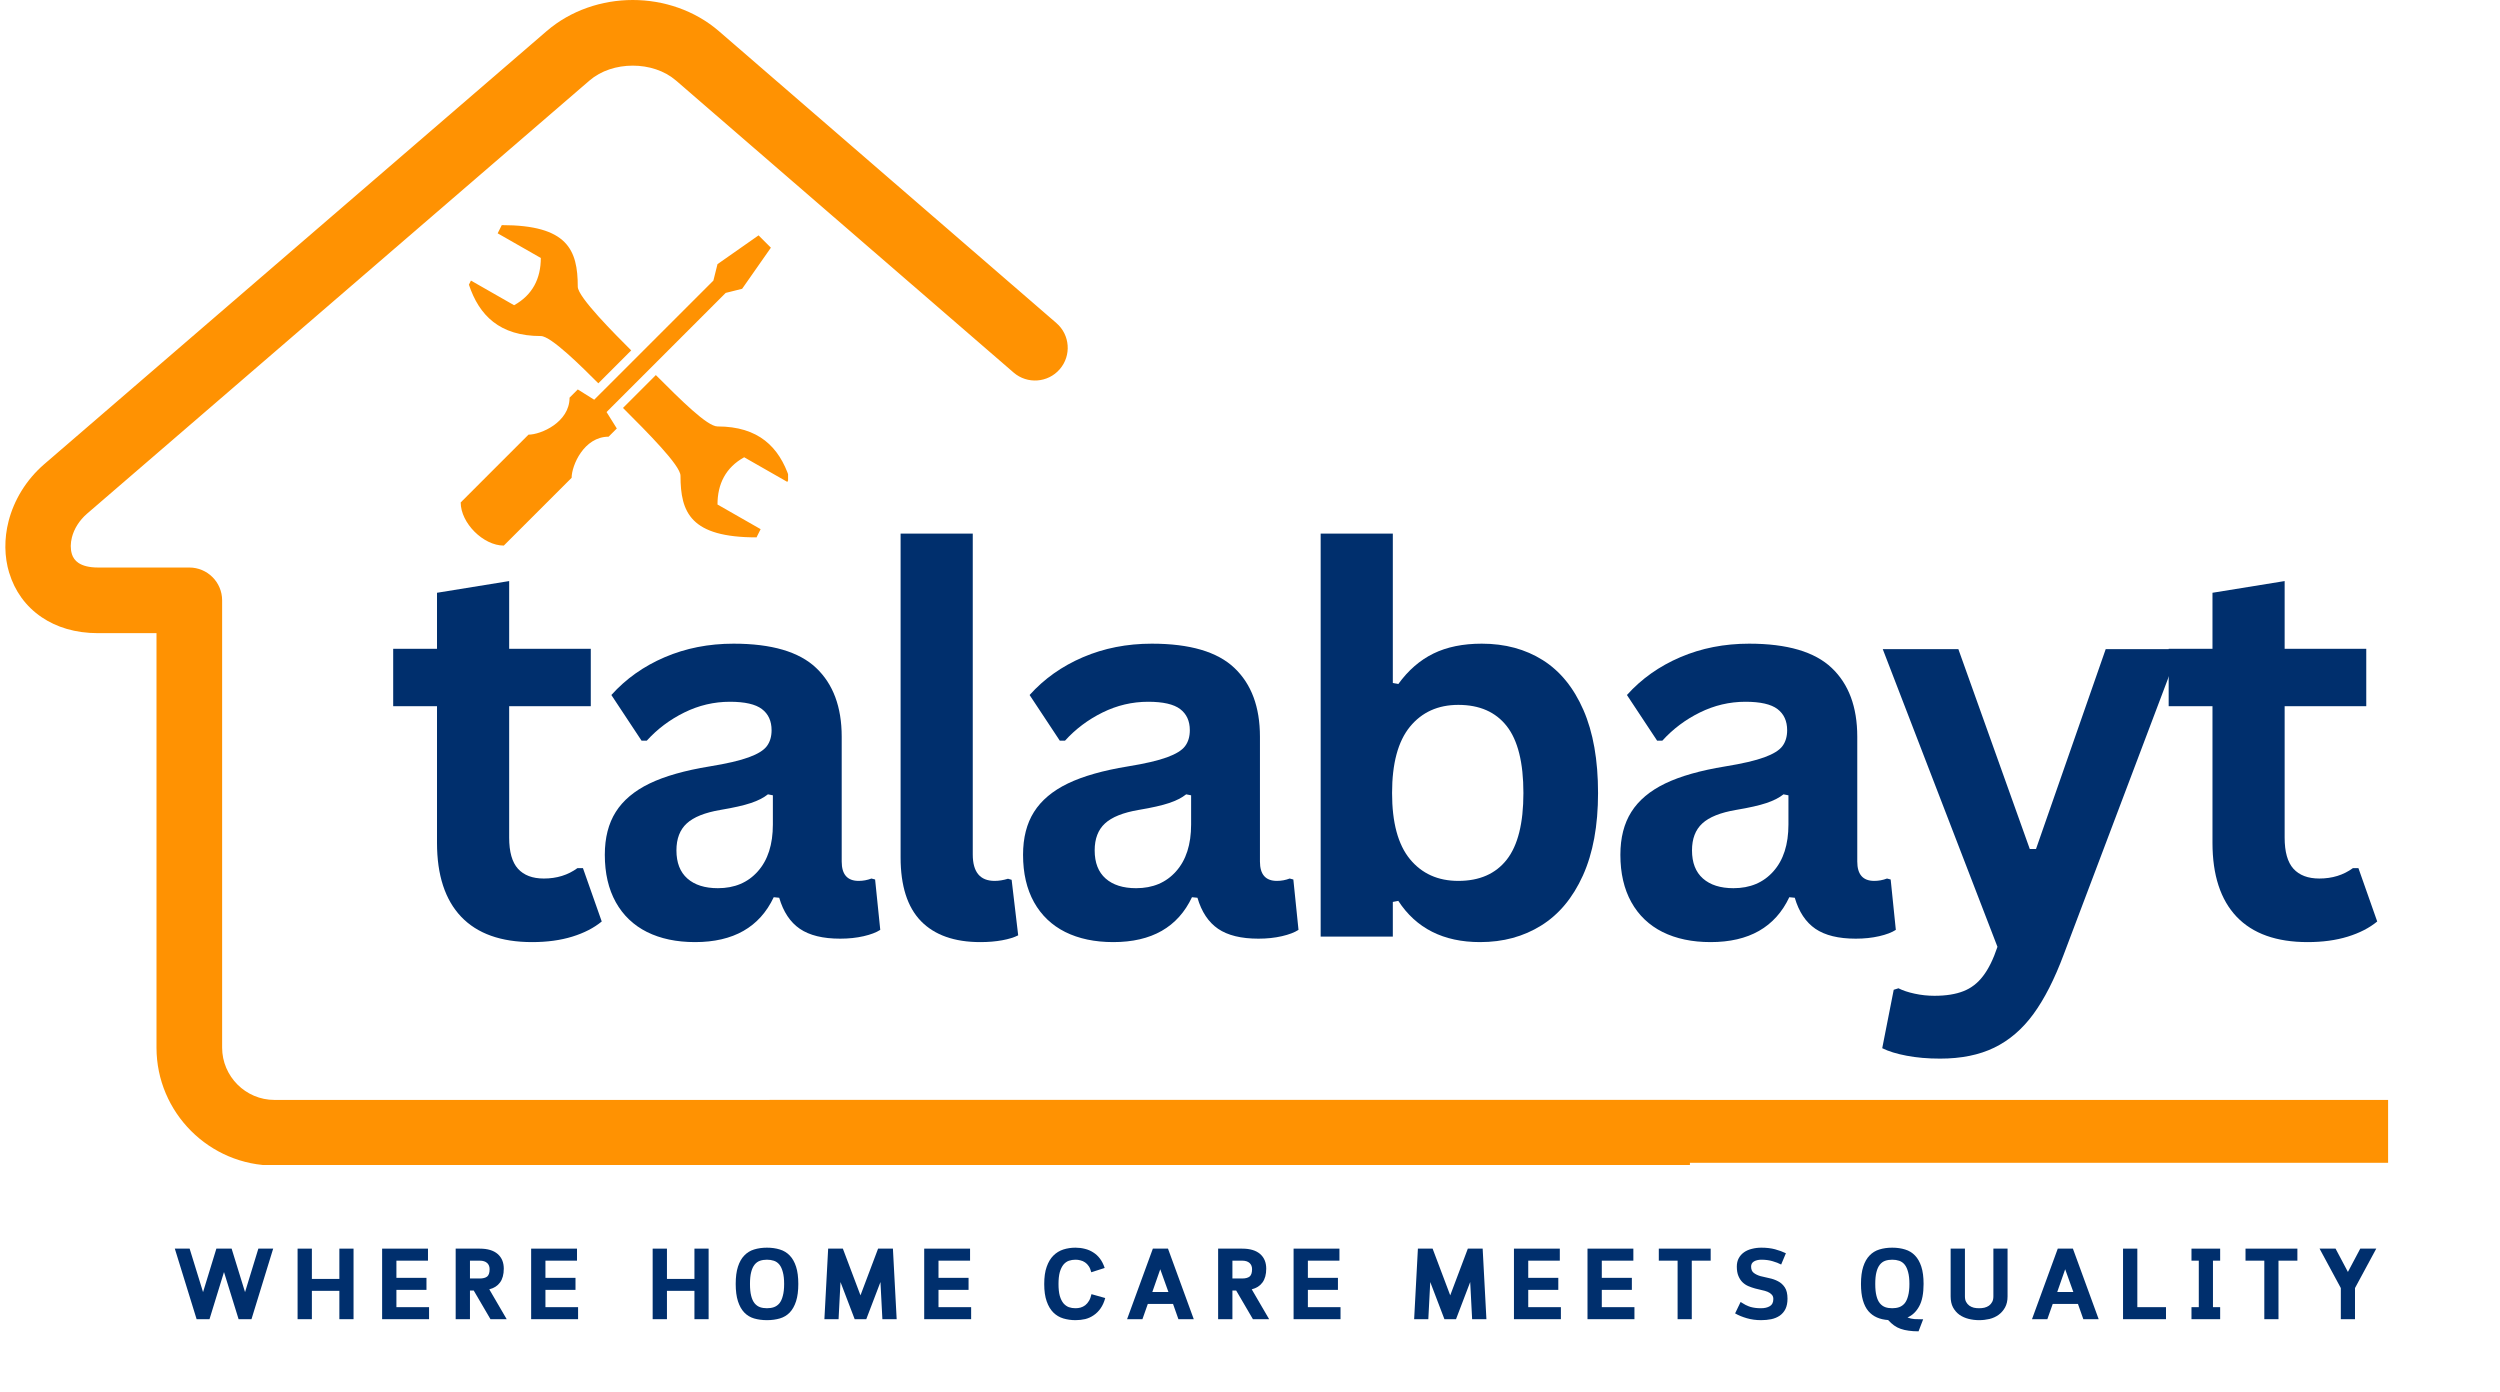 <svg xmlns="http://www.w3.org/2000/svg" xmlns:xlink="http://www.w3.org/1999/xlink" width="485" zoomAndPan="magnify" viewBox="0 0 363.75 202.5" height="270" preserveAspectRatio="xMidYMid meet" version="1.0"><defs><g/><clipPath id="d0276ccdb4"><path d="M 0.324 0 L 245.883 0 L 245.883 169.512 L 0.324 169.512 Z M 0.324 0 " clip-rule="nonzero"/></clipPath><clipPath id="5da549c9d1"><path d="M 67.02 32.754 L 114.664 32.754 L 114.664 79.484 L 67.02 79.484 Z M 67.02 32.754 " clip-rule="nonzero"/></clipPath><clipPath id="41af116cb5"><path d="M 111.988 114.215 L 347.469 114.215 L 347.469 169.191 L 111.988 169.191 Z M 111.988 114.215 " clip-rule="nonzero"/></clipPath></defs><g clip-path="url(#d0276ccdb4)"><path fill="#ff9202" d="M 530.168 160.039 C 532.805 160.039 534.941 162.18 534.941 164.816 C 534.941 167.453 532.805 169.59 530.168 169.59 L 39.926 169.59 C 35.203 169.59 30.91 167.66 27.805 164.555 C 24.699 161.445 22.77 157.156 22.77 152.434 L 22.77 92.125 L 14.266 92.125 C 10.941 92.125 8.207 91.254 6.07 89.809 C 3.707 88.211 2.141 85.953 1.355 83.383 L 1.348 83.387 C 0.621 81.004 0.594 78.375 1.25 75.828 C 2.031 72.789 3.785 69.824 6.449 67.527 L 79.543 4.52 C 83.043 1.508 87.578 0 92.066 0 C 96.555 0 101.09 1.508 104.586 4.52 L 153.707 47.008 C 155.695 48.727 155.914 51.734 154.195 53.719 C 152.477 55.707 149.469 55.926 147.48 54.207 L 98.359 11.719 C 96.68 10.273 94.395 9.551 92.066 9.551 C 89.738 9.551 87.449 10.273 85.77 11.719 L 12.676 74.73 C 11.527 75.723 10.781 76.949 10.465 78.18 C 10.246 79.039 10.238 79.879 10.453 80.586 L 10.445 80.59 L 10.453 80.605 C 10.609 81.117 10.926 81.574 11.406 81.898 C 12.027 82.32 12.969 82.574 14.266 82.574 L 27.543 82.574 C 30.18 82.574 32.32 84.711 32.32 87.352 L 32.32 152.434 C 32.32 154.52 33.18 156.426 34.555 157.805 C 35.934 159.184 37.836 160.039 39.926 160.039 Z M 530.168 160.039 " fill-opacity="1" fill-rule="nonzero"/></g><g clip-path="url(#5da549c9d1)"><path fill="#ff9202" d="M 73.008 32.754 L 72.41 33.949 L 78.688 37.535 C 78.688 40.523 77.492 42.914 74.801 44.41 L 68.523 40.824 L 68.227 41.422 C 69.719 45.906 72.707 48.895 78.688 48.895 C 80.18 48.895 84.664 53.379 87.055 55.77 L 91.84 50.984 C 89.449 48.594 84.066 43.215 84.066 41.719 C 84.066 36.34 82.574 32.754 73.008 32.754 Z M 110.371 34.246 L 104.395 38.434 L 103.797 40.824 L 86.457 58.16 L 84.066 56.664 L 82.871 57.859 C 82.871 61.449 78.688 63.242 76.895 63.242 L 67.031 73.105 C 67.031 76.094 70.316 79.383 73.305 79.383 L 83.172 69.52 C 83.172 67.727 84.965 63.539 88.551 63.539 L 89.746 62.344 L 88.254 59.953 L 105.59 42.617 L 107.98 42.02 L 112.164 36.039 Z M 95.426 54.574 L 90.645 59.355 C 94.23 62.941 99.012 67.727 99.012 69.219 C 99.012 74.602 100.508 78.188 110.074 78.188 L 110.672 76.992 L 104.395 73.406 C 104.395 70.414 105.59 68.023 108.277 66.531 L 114.555 70.117 L 114.855 69.52 C 113.359 65.035 110.371 62.047 104.395 62.047 C 102.898 62.047 99.012 58.16 95.426 54.574 Z M 95.426 54.574 " fill-opacity="1" fill-rule="nonzero"/></g><g fill="#002f6d" fill-opacity="1"><g transform="translate(55.959, 136.279)"><g><path d="M 28.859 -9.969 L 31.594 -2.203 C 30.457 -1.266 29.031 -0.531 27.312 0 C 25.594 0.531 23.645 0.797 21.469 0.797 C 16.938 0.797 13.492 -0.43 11.141 -2.891 C 8.797 -5.359 7.625 -8.945 7.625 -13.656 L 7.625 -33.531 L 1.25 -33.531 L 1.25 -41.875 L 7.625 -41.875 L 7.625 -50.031 L 18.125 -51.734 L 18.125 -41.875 L 30 -41.875 L 30 -33.531 L 18.125 -33.531 L 18.125 -14.406 C 18.125 -12.332 18.551 -10.82 19.406 -9.875 C 20.27 -8.926 21.523 -8.453 23.172 -8.453 C 25.047 -8.453 26.676 -8.957 28.062 -9.969 Z M 28.859 -9.969 "/></g></g></g><g fill="#002f6d" fill-opacity="1"><g transform="translate(84.812, 136.279)"><g><path d="M 16.312 0.797 C 13.625 0.797 11.297 0.305 9.328 -0.672 C 7.359 -1.66 5.844 -3.109 4.781 -5.016 C 3.719 -6.93 3.188 -9.227 3.188 -11.906 C 3.188 -14.383 3.719 -16.461 4.781 -18.141 C 5.844 -19.828 7.484 -21.207 9.703 -22.281 C 11.93 -23.352 14.844 -24.18 18.438 -24.766 C 20.938 -25.172 22.836 -25.613 24.141 -26.094 C 25.441 -26.57 26.316 -27.113 26.766 -27.719 C 27.223 -28.332 27.453 -29.102 27.453 -30.031 C 27.453 -31.375 26.984 -32.398 26.047 -33.109 C 25.117 -33.816 23.566 -34.172 21.391 -34.172 C 19.066 -34.172 16.852 -33.648 14.75 -32.609 C 12.656 -31.578 10.836 -30.211 9.297 -28.516 L 8.531 -28.516 L 4.141 -35.156 C 6.254 -37.508 8.844 -39.344 11.906 -40.656 C 14.969 -41.969 18.305 -42.625 21.922 -42.625 C 27.461 -42.625 31.469 -41.445 33.938 -39.094 C 36.414 -36.75 37.656 -33.414 37.656 -29.094 L 37.656 -10.922 C 37.656 -9.047 38.477 -8.109 40.125 -8.109 C 40.758 -8.109 41.379 -8.223 41.984 -8.453 L 42.516 -8.312 L 43.266 -0.984 C 42.691 -0.609 41.883 -0.301 40.844 -0.062 C 39.812 0.176 38.676 0.297 37.438 0.297 C 34.926 0.297 32.969 -0.18 31.562 -1.141 C 30.164 -2.098 29.164 -3.602 28.562 -5.656 L 27.766 -5.734 C 25.711 -1.379 21.895 0.797 16.312 0.797 Z M 19.641 -7.047 C 22.066 -7.047 24.004 -7.863 25.453 -9.5 C 26.91 -11.133 27.641 -13.406 27.641 -16.312 L 27.641 -20.562 L 26.922 -20.703 C 26.297 -20.203 25.469 -19.781 24.438 -19.438 C 23.414 -19.094 21.945 -18.758 20.031 -18.438 C 17.75 -18.051 16.109 -17.395 15.109 -16.469 C 14.109 -15.551 13.609 -14.242 13.609 -12.547 C 13.609 -10.754 14.141 -9.391 15.203 -8.453 C 16.266 -7.516 17.742 -7.047 19.641 -7.047 Z M 19.641 -7.047 "/></g></g></g><g fill="#002f6d" fill-opacity="1"><g transform="translate(125.271, 136.279)"><g><path d="M 17.375 0.797 C 13.602 0.797 10.723 -0.219 8.734 -2.25 C 6.754 -4.289 5.766 -7.383 5.766 -11.531 L 5.766 -58.641 L 16.266 -58.641 L 16.266 -11.953 C 16.266 -9.391 17.328 -8.109 19.453 -8.109 C 20.055 -8.109 20.703 -8.211 21.391 -8.422 L 21.922 -8.266 L 22.875 -0.188 C 22.289 0.113 21.516 0.352 20.547 0.531 C 19.586 0.707 18.531 0.797 17.375 0.797 Z M 17.375 0.797 "/></g></g></g><g fill="#002f6d" fill-opacity="1"><g transform="translate(145.666, 136.279)"><g><path d="M 16.312 0.797 C 13.625 0.797 11.297 0.305 9.328 -0.672 C 7.359 -1.66 5.844 -3.109 4.781 -5.016 C 3.719 -6.93 3.188 -9.227 3.188 -11.906 C 3.188 -14.383 3.719 -16.461 4.781 -18.141 C 5.844 -19.828 7.484 -21.207 9.703 -22.281 C 11.93 -23.352 14.844 -24.18 18.438 -24.766 C 20.938 -25.172 22.836 -25.613 24.141 -26.094 C 25.441 -26.57 26.316 -27.113 26.766 -27.719 C 27.223 -28.332 27.453 -29.102 27.453 -30.031 C 27.453 -31.375 26.984 -32.398 26.047 -33.109 C 25.117 -33.816 23.566 -34.172 21.391 -34.172 C 19.066 -34.172 16.852 -33.648 14.75 -32.609 C 12.656 -31.578 10.836 -30.211 9.297 -28.516 L 8.531 -28.516 L 4.141 -35.156 C 6.254 -37.508 8.844 -39.344 11.906 -40.656 C 14.969 -41.969 18.305 -42.625 21.922 -42.625 C 27.461 -42.625 31.469 -41.445 33.938 -39.094 C 36.414 -36.75 37.656 -33.414 37.656 -29.094 L 37.656 -10.922 C 37.656 -9.047 38.477 -8.109 40.125 -8.109 C 40.758 -8.109 41.379 -8.223 41.984 -8.453 L 42.516 -8.312 L 43.266 -0.984 C 42.691 -0.609 41.883 -0.301 40.844 -0.062 C 39.812 0.176 38.676 0.297 37.438 0.297 C 34.926 0.297 32.969 -0.18 31.562 -1.141 C 30.164 -2.098 29.164 -3.602 28.562 -5.656 L 27.766 -5.734 C 25.711 -1.379 21.895 0.797 16.312 0.797 Z M 19.641 -7.047 C 22.066 -7.047 24.004 -7.863 25.453 -9.5 C 26.91 -11.133 27.641 -13.406 27.641 -16.312 L 27.641 -20.562 L 26.922 -20.703 C 26.297 -20.203 25.469 -19.781 24.438 -19.438 C 23.414 -19.094 21.945 -18.758 20.031 -18.438 C 17.75 -18.051 16.109 -17.395 15.109 -16.469 C 14.109 -15.551 13.609 -14.242 13.609 -12.547 C 13.609 -10.754 14.141 -9.391 15.203 -8.453 C 16.266 -7.516 17.742 -7.047 19.641 -7.047 Z M 19.641 -7.047 "/></g></g></g><g fill="#002f6d" fill-opacity="1"><g transform="translate(186.125, 136.279)"><g><path d="M 29.234 0.797 C 23.898 0.797 19.93 -1.203 17.328 -5.203 L 16.531 -5.047 L 16.531 0 L 6.031 0 L 6.031 -58.641 L 16.531 -58.641 L 16.531 -36.906 L 17.328 -36.75 C 18.773 -38.75 20.477 -40.227 22.438 -41.188 C 24.395 -42.145 26.738 -42.625 29.469 -42.625 C 32.852 -42.625 35.812 -41.828 38.344 -40.234 C 40.875 -38.641 42.848 -36.219 44.266 -32.969 C 45.68 -29.727 46.391 -25.703 46.391 -20.891 C 46.391 -16.141 45.656 -12.141 44.188 -8.891 C 42.719 -5.641 40.691 -3.211 38.109 -1.609 C 35.535 -0.004 32.578 0.797 29.234 0.797 Z M 26.062 -8.109 C 29.145 -8.109 31.492 -9.141 33.109 -11.203 C 34.723 -13.266 35.531 -16.492 35.531 -20.891 C 35.531 -25.316 34.723 -28.562 33.109 -30.625 C 31.492 -32.688 29.145 -33.719 26.062 -33.719 C 23.102 -33.719 20.754 -32.656 19.016 -30.531 C 17.285 -28.406 16.422 -25.191 16.422 -20.891 C 16.422 -16.598 17.285 -13.395 19.016 -11.281 C 20.754 -9.164 23.102 -8.109 26.062 -8.109 Z M 26.062 -8.109 "/></g></g></g><g fill="#002f6d" fill-opacity="1"><g transform="translate(232.577, 136.279)"><g><path d="M 16.312 0.797 C 13.625 0.797 11.297 0.305 9.328 -0.672 C 7.359 -1.66 5.844 -3.109 4.781 -5.016 C 3.719 -6.93 3.188 -9.227 3.188 -11.906 C 3.188 -14.383 3.719 -16.461 4.781 -18.141 C 5.844 -19.828 7.484 -21.207 9.703 -22.281 C 11.93 -23.352 14.844 -24.18 18.438 -24.766 C 20.938 -25.172 22.836 -25.613 24.141 -26.094 C 25.441 -26.57 26.316 -27.113 26.766 -27.719 C 27.223 -28.332 27.453 -29.102 27.453 -30.031 C 27.453 -31.375 26.984 -32.398 26.047 -33.109 C 25.117 -33.816 23.566 -34.172 21.391 -34.172 C 19.066 -34.172 16.852 -33.648 14.75 -32.609 C 12.656 -31.578 10.836 -30.211 9.297 -28.516 L 8.531 -28.516 L 4.141 -35.156 C 6.254 -37.508 8.844 -39.344 11.906 -40.656 C 14.969 -41.969 18.305 -42.625 21.922 -42.625 C 27.461 -42.625 31.469 -41.445 33.938 -39.094 C 36.414 -36.75 37.656 -33.414 37.656 -29.094 L 37.656 -10.922 C 37.656 -9.047 38.477 -8.109 40.125 -8.109 C 40.758 -8.109 41.379 -8.223 41.984 -8.453 L 42.516 -8.312 L 43.266 -0.984 C 42.691 -0.609 41.883 -0.301 40.844 -0.062 C 39.812 0.176 38.676 0.297 37.438 0.297 C 34.926 0.297 32.969 -0.18 31.562 -1.141 C 30.164 -2.098 29.164 -3.602 28.562 -5.656 L 27.766 -5.734 C 25.711 -1.379 21.895 0.797 16.312 0.797 Z M 19.641 -7.047 C 22.066 -7.047 24.004 -7.863 25.453 -9.5 C 26.91 -11.133 27.641 -13.406 27.641 -16.312 L 27.641 -20.562 L 26.922 -20.703 C 26.297 -20.203 25.469 -19.781 24.438 -19.438 C 23.414 -19.094 21.945 -18.758 20.031 -18.438 C 17.75 -18.051 16.109 -17.395 15.109 -16.469 C 14.109 -15.551 13.609 -14.242 13.609 -12.547 C 13.609 -10.754 14.141 -9.391 15.203 -8.453 C 16.266 -7.516 17.742 -7.047 19.641 -7.047 Z M 19.641 -7.047 "/></g></g></g><g fill="#002f6d" fill-opacity="1"><g transform="translate(273.036, 136.279)"><g><path d="M 9.25 17.75 C 7.457 17.75 5.832 17.609 4.375 17.328 C 2.926 17.055 1.742 16.691 0.828 16.234 L 2.5 7.734 L 3.188 7.516 C 3.82 7.836 4.602 8.098 5.531 8.297 C 6.469 8.504 7.43 8.609 8.422 8.609 C 10.109 8.609 11.516 8.383 12.641 7.938 C 13.766 7.5 14.719 6.766 15.5 5.734 C 16.289 4.711 16.988 3.297 17.594 1.484 L 0.906 -41.828 L 11.906 -41.828 L 22.297 -12.75 L 23.203 -12.75 L 33.344 -41.828 L 44.031 -41.828 L 27.234 2.609 C 25.891 6.203 24.414 9.094 22.812 11.281 C 21.207 13.469 19.312 15.094 17.125 16.156 C 14.938 17.219 12.312 17.75 9.25 17.75 Z M 9.25 17.75 "/></g></g></g><g fill="#002f6d" fill-opacity="1"><g transform="translate(314.291, 136.279)"><g><path d="M 28.859 -9.969 L 31.594 -2.203 C 30.457 -1.266 29.031 -0.531 27.312 0 C 25.594 0.531 23.645 0.797 21.469 0.797 C 16.938 0.797 13.492 -0.43 11.141 -2.891 C 8.797 -5.359 7.625 -8.945 7.625 -13.656 L 7.625 -33.531 L 1.25 -33.531 L 1.25 -41.875 L 7.625 -41.875 L 7.625 -50.031 L 18.125 -51.734 L 18.125 -41.875 L 30 -41.875 L 30 -33.531 L 18.125 -33.531 L 18.125 -14.406 C 18.125 -12.332 18.551 -10.82 19.406 -9.875 C 20.27 -8.926 21.523 -8.453 23.172 -8.453 C 25.047 -8.453 26.676 -8.957 28.062 -9.969 Z M 28.859 -9.969 "/></g></g></g><g clip-path="url(#41af116cb5)"><path fill="#ff9202" d="M 600.395 160.039 C 603.031 160.039 605.168 162.18 605.168 164.816 C 605.168 167.453 603.031 169.59 600.395 169.59 L 110.152 169.59 C 105.434 169.59 101.137 167.66 98.031 164.555 C 94.93 161.445 92.996 157.156 92.996 152.434 L 92.996 92.125 L 84.492 92.125 C 81.168 92.125 78.434 91.254 76.297 89.809 C 73.934 88.211 72.367 85.953 71.582 83.383 L 71.574 83.387 C 70.848 81.004 70.824 78.375 71.48 75.828 C 72.258 72.789 74.012 69.824 76.676 67.527 L 149.77 4.52 C 153.27 1.508 157.805 0 162.293 0 C 166.781 0 171.316 1.508 174.812 4.52 L 223.934 47.008 C 225.926 48.727 226.141 51.734 224.422 53.719 C 222.703 55.707 219.695 55.926 217.707 54.207 L 168.586 11.719 C 166.906 10.273 164.621 9.551 162.293 9.551 C 159.965 9.551 157.676 10.273 155.996 11.719 L 82.902 74.73 C 81.754 75.723 81.008 76.949 80.691 78.18 C 80.473 79.039 80.465 79.879 80.68 80.586 L 80.672 80.59 L 80.68 80.605 C 80.836 81.117 81.152 81.574 81.633 81.898 C 82.254 82.32 83.199 82.574 84.492 82.574 L 97.773 82.574 C 100.406 82.574 102.547 84.711 102.547 87.352 L 102.547 152.434 C 102.547 154.52 103.406 156.426 104.785 157.805 C 106.164 159.184 108.062 160.039 110.152 160.039 Z M 600.395 160.039 " fill-opacity="1" fill-rule="nonzero"/></g><g fill="#002f6d" fill-opacity="1"><g transform="translate(25.185, 191.942)"><g><path d="M 8.516 -10.266 L 10.469 -3.938 L 12.406 -10.266 L 14.562 -10.266 L 11.406 0 L 9.531 0 L 7.406 -6.859 L 5.297 0 L 3.422 0 L 0.25 -10.266 L 2.406 -10.266 L 4.359 -3.938 L 6.297 -10.266 Z M 8.516 -10.266 "/></g></g></g><g fill="#002f6d" fill-opacity="1"><g transform="translate(42.44, 191.942)"><g><path d="M 2.938 -5.859 L 6.938 -5.859 L 6.938 -10.266 L 9 -10.266 L 9 0 L 6.938 0 L 6.938 -4.125 L 2.938 -4.125 L 2.938 0 L 0.859 0 L 0.859 -10.266 L 2.938 -10.266 Z M 2.938 -5.859 "/></g></g></g><g fill="#002f6d" fill-opacity="1"><g transform="translate(54.74, 191.942)"><g><path d="M 2.938 -4.266 L 2.938 -1.75 L 7.688 -1.75 L 7.688 0 L 0.859 0 L 0.859 -10.266 L 7.531 -10.266 L 7.531 -8.516 L 2.938 -8.516 L 2.938 -6.016 L 7.312 -6.016 L 7.312 -4.266 Z M 2.938 -4.266 "/></g></g></g><g fill="#002f6d" fill-opacity="1"><g transform="translate(65.442, 191.942)"><g><path d="M 7.859 -7.344 C 7.859 -6.508 7.676 -5.844 7.312 -5.344 C 6.957 -4.852 6.438 -4.52 5.75 -4.344 L 8.281 0 L 5.922 0 L 3.484 -4.172 L 2.938 -4.172 L 2.938 0 L 0.859 0 L 0.859 -10.266 L 4.359 -10.266 C 5.504 -10.266 6.375 -10.004 6.969 -9.484 C 7.562 -8.973 7.859 -8.258 7.859 -7.344 Z M 2.938 -8.516 L 2.938 -5.922 L 4.359 -5.922 C 4.836 -5.922 5.195 -6.016 5.438 -6.203 C 5.676 -6.398 5.797 -6.758 5.797 -7.281 C 5.797 -7.656 5.676 -7.953 5.438 -8.172 C 5.195 -8.398 4.836 -8.516 4.359 -8.516 Z M 2.938 -8.516 "/></g></g></g><g fill="#002f6d" fill-opacity="1"><g transform="translate(76.423, 191.942)"><g><path d="M 2.938 -4.266 L 2.938 -1.75 L 7.688 -1.75 L 7.688 0 L 0.859 0 L 0.859 -10.266 L 7.531 -10.266 L 7.531 -8.516 L 2.938 -8.516 L 2.938 -6.016 L 7.312 -6.016 L 7.312 -4.266 Z M 2.938 -4.266 "/></g></g></g><g fill="#002f6d" fill-opacity="1"><g transform="translate(87.125, 191.942)"><g/></g></g><g fill="#002f6d" fill-opacity="1"><g transform="translate(94.103, 191.942)"><g><path d="M 2.938 -5.859 L 6.938 -5.859 L 6.938 -10.266 L 9 -10.266 L 9 0 L 6.938 0 L 6.938 -4.125 L 2.938 -4.125 L 2.938 0 L 0.859 0 L 0.859 -10.266 L 2.938 -10.266 Z M 2.938 -5.859 "/></g></g></g><g fill="#002f6d" fill-opacity="1"><g transform="translate(106.404, 191.942)"><g><path d="M 5.188 0.141 C 4.5 0.141 3.875 0.055 3.312 -0.109 C 2.758 -0.273 2.285 -0.562 1.891 -0.969 C 1.492 -1.383 1.188 -1.93 0.969 -2.609 C 0.75 -3.285 0.641 -4.125 0.641 -5.125 C 0.641 -6.133 0.75 -6.973 0.969 -7.641 C 1.188 -8.316 1.492 -8.859 1.891 -9.266 C 2.285 -9.68 2.758 -9.973 3.312 -10.141 C 3.875 -10.316 4.5 -10.406 5.188 -10.406 C 5.875 -10.406 6.5 -10.316 7.062 -10.141 C 7.625 -9.973 8.102 -9.68 8.5 -9.266 C 8.895 -8.859 9.203 -8.316 9.422 -7.641 C 9.641 -6.973 9.75 -6.133 9.75 -5.125 C 9.75 -4.125 9.641 -3.285 9.422 -2.609 C 9.203 -1.93 8.895 -1.383 8.5 -0.969 C 8.102 -0.562 7.625 -0.273 7.062 -0.109 C 6.5 0.055 5.875 0.141 5.188 0.141 Z M 5.188 -1.594 C 5.562 -1.594 5.898 -1.645 6.203 -1.75 C 6.516 -1.863 6.781 -2.051 7 -2.312 C 7.219 -2.582 7.383 -2.945 7.5 -3.406 C 7.625 -3.863 7.688 -4.438 7.688 -5.125 C 7.688 -5.82 7.625 -6.395 7.5 -6.844 C 7.383 -7.301 7.219 -7.664 7 -7.938 C 6.781 -8.207 6.516 -8.395 6.203 -8.5 C 5.898 -8.602 5.562 -8.656 5.188 -8.656 C 4.812 -8.656 4.473 -8.602 4.172 -8.5 C 3.867 -8.395 3.609 -8.207 3.391 -7.938 C 3.172 -7.664 3.004 -7.301 2.891 -6.844 C 2.773 -6.395 2.719 -5.82 2.719 -5.125 C 2.719 -4.438 2.773 -3.863 2.891 -3.406 C 3.004 -2.945 3.172 -2.582 3.391 -2.312 C 3.609 -2.051 3.867 -1.863 4.172 -1.75 C 4.473 -1.645 4.812 -1.594 5.188 -1.594 Z M 5.188 -1.594 "/></g></g></g><g fill="#002f6d" fill-opacity="1"><g transform="translate(119.231, 191.942)"><g><path d="M 3.406 -10.266 L 5.969 -3.469 L 8.531 -10.266 L 10.688 -10.266 L 11.234 0 L 9.156 0 L 8.875 -5.406 L 6.812 0 L 5.125 0 L 3.062 -5.406 L 2.781 0 L 0.719 0 L 1.266 -10.266 Z M 3.406 -10.266 "/></g></g></g><g fill="#002f6d" fill-opacity="1"><g transform="translate(133.613, 191.942)"><g><path d="M 2.938 -4.266 L 2.938 -1.75 L 7.688 -1.75 L 7.688 0 L 0.859 0 L 0.859 -10.266 L 7.531 -10.266 L 7.531 -8.516 L 2.938 -8.516 L 2.938 -6.016 L 7.312 -6.016 L 7.312 -4.266 Z M 2.938 -4.266 "/></g></g></g><g fill="#002f6d" fill-opacity="1"><g transform="translate(144.315, 191.942)"><g/></g></g><g fill="#002f6d" fill-opacity="1"><g transform="translate(151.294, 191.942)"><g><path d="M 9.516 -3.078 C 9.359 -2.492 9.133 -1.992 8.844 -1.578 C 8.562 -1.172 8.227 -0.836 7.844 -0.578 C 7.469 -0.316 7.055 -0.129 6.609 -0.016 C 6.16 0.086 5.688 0.141 5.188 0.141 C 4.562 0.141 3.973 0.055 3.422 -0.109 C 2.867 -0.273 2.383 -0.562 1.969 -0.969 C 1.562 -1.375 1.238 -1.914 1 -2.594 C 0.758 -3.27 0.641 -4.109 0.641 -5.109 C 0.641 -6.117 0.758 -6.957 1 -7.625 C 1.238 -8.301 1.562 -8.844 1.969 -9.25 C 2.383 -9.664 2.867 -9.961 3.422 -10.141 C 3.973 -10.316 4.562 -10.406 5.188 -10.406 C 5.664 -10.406 6.125 -10.348 6.562 -10.234 C 7 -10.129 7.398 -9.957 7.766 -9.719 C 8.141 -9.488 8.469 -9.188 8.75 -8.812 C 9.031 -8.445 9.258 -7.992 9.438 -7.453 L 7.484 -6.828 C 7.398 -7.18 7.281 -7.473 7.125 -7.703 C 6.969 -7.941 6.785 -8.129 6.578 -8.266 C 6.367 -8.41 6.145 -8.508 5.906 -8.562 C 5.676 -8.625 5.438 -8.656 5.188 -8.656 C 4.844 -8.656 4.52 -8.602 4.219 -8.5 C 3.926 -8.395 3.664 -8.207 3.438 -7.938 C 3.219 -7.664 3.039 -7.301 2.906 -6.844 C 2.781 -6.383 2.719 -5.805 2.719 -5.109 C 2.719 -4.422 2.781 -3.848 2.906 -3.391 C 3.039 -2.941 3.219 -2.582 3.438 -2.312 C 3.664 -2.051 3.926 -1.863 4.219 -1.75 C 4.52 -1.645 4.844 -1.594 5.188 -1.594 C 5.438 -1.594 5.68 -1.625 5.922 -1.688 C 6.172 -1.758 6.398 -1.875 6.609 -2.031 C 6.816 -2.195 7 -2.41 7.156 -2.672 C 7.312 -2.93 7.43 -3.254 7.516 -3.641 Z M 9.516 -3.078 "/></g></g></g><g fill="#002f6d" fill-opacity="1"><g transform="translate(163.74, 191.942)"><g><path d="M 6.938 -2.219 L 3.266 -2.219 L 2.484 0 L 0.25 0 L 4 -10.266 L 6.203 -10.266 L 9.953 0 L 7.719 0 Z M 3.922 -3.953 L 6.266 -3.953 L 5.078 -7.266 Z M 3.922 -3.953 "/></g></g></g><g fill="#002f6d" fill-opacity="1"><g transform="translate(176.378, 191.942)"><g><path d="M 7.859 -7.344 C 7.859 -6.508 7.676 -5.844 7.312 -5.344 C 6.957 -4.852 6.438 -4.52 5.75 -4.344 L 8.281 0 L 5.922 0 L 3.484 -4.172 L 2.938 -4.172 L 2.938 0 L 0.859 0 L 0.859 -10.266 L 4.359 -10.266 C 5.504 -10.266 6.375 -10.004 6.969 -9.484 C 7.562 -8.973 7.859 -8.258 7.859 -7.344 Z M 2.938 -8.516 L 2.938 -5.922 L 4.359 -5.922 C 4.836 -5.922 5.195 -6.016 5.438 -6.203 C 5.676 -6.398 5.797 -6.758 5.797 -7.281 C 5.797 -7.656 5.676 -7.953 5.438 -8.172 C 5.195 -8.398 4.836 -8.516 4.359 -8.516 Z M 2.938 -8.516 "/></g></g></g><g fill="#002f6d" fill-opacity="1"><g transform="translate(187.358, 191.942)"><g><path d="M 2.938 -4.266 L 2.938 -1.75 L 7.688 -1.75 L 7.688 0 L 0.859 0 L 0.859 -10.266 L 7.531 -10.266 L 7.531 -8.516 L 2.938 -8.516 L 2.938 -6.016 L 7.312 -6.016 L 7.312 -4.266 Z M 2.938 -4.266 "/></g></g></g><g fill="#002f6d" fill-opacity="1"><g transform="translate(198.06, 191.942)"><g/></g></g><g fill="#002f6d" fill-opacity="1"><g transform="translate(205.039, 191.942)"><g><path d="M 3.406 -10.266 L 5.969 -3.469 L 8.531 -10.266 L 10.688 -10.266 L 11.234 0 L 9.156 0 L 8.875 -5.406 L 6.812 0 L 5.125 0 L 3.062 -5.406 L 2.781 0 L 0.719 0 L 1.266 -10.266 Z M 3.406 -10.266 "/></g></g></g><g fill="#002f6d" fill-opacity="1"><g transform="translate(219.421, 191.942)"><g><path d="M 2.938 -4.266 L 2.938 -1.75 L 7.688 -1.75 L 7.688 0 L 0.859 0 L 0.859 -10.266 L 7.531 -10.266 L 7.531 -8.516 L 2.938 -8.516 L 2.938 -6.016 L 7.312 -6.016 L 7.312 -4.266 Z M 2.938 -4.266 "/></g></g></g><g fill="#002f6d" fill-opacity="1"><g transform="translate(230.123, 191.942)"><g><path d="M 2.938 -4.266 L 2.938 -1.75 L 7.688 -1.75 L 7.688 0 L 0.859 0 L 0.859 -10.266 L 7.531 -10.266 L 7.531 -8.516 L 2.938 -8.516 L 2.938 -6.016 L 7.312 -6.016 L 7.312 -4.266 Z M 2.938 -4.266 "/></g></g></g><g fill="#002f6d" fill-opacity="1"><g transform="translate(240.825, 191.942)"><g><path d="M 5.328 -8.516 L 5.328 0 L 3.266 0 L 3.266 -8.516 L 0.531 -8.516 L 0.531 -10.266 L 8.078 -10.266 L 8.078 -8.516 Z M 5.328 -8.516 "/></g></g></g><g fill="#002f6d" fill-opacity="1"><g transform="translate(251.879, 191.942)"><g><path d="M 8.203 -2.984 C 8.203 -2.391 8.102 -1.891 7.906 -1.484 C 7.707 -1.086 7.43 -0.766 7.078 -0.516 C 6.723 -0.273 6.312 -0.102 5.844 0 C 5.375 0.094 4.879 0.141 4.359 0.141 C 3.617 0.141 2.926 0.047 2.281 -0.141 C 1.633 -0.328 1.066 -0.562 0.578 -0.844 L 1.375 -2.5 C 1.645 -2.332 1.895 -2.188 2.125 -2.062 C 2.363 -1.945 2.598 -1.852 2.828 -1.781 C 3.055 -1.719 3.289 -1.672 3.531 -1.641 C 3.781 -1.609 4.051 -1.594 4.344 -1.594 C 4.863 -1.594 5.289 -1.691 5.625 -1.891 C 5.969 -2.086 6.141 -2.438 6.141 -2.938 C 6.141 -3.207 6.062 -3.422 5.906 -3.578 C 5.758 -3.742 5.562 -3.879 5.312 -3.984 C 5.062 -4.086 4.773 -4.172 4.453 -4.234 C 4.141 -4.305 3.816 -4.383 3.484 -4.469 C 3.148 -4.562 2.82 -4.676 2.5 -4.812 C 2.188 -4.945 1.906 -5.133 1.656 -5.375 C 1.414 -5.613 1.219 -5.914 1.062 -6.281 C 0.906 -6.645 0.828 -7.102 0.828 -7.656 C 0.828 -8.125 0.922 -8.531 1.109 -8.875 C 1.297 -9.219 1.551 -9.504 1.875 -9.734 C 2.195 -9.961 2.578 -10.129 3.016 -10.234 C 3.453 -10.348 3.914 -10.406 4.406 -10.406 C 5.145 -10.406 5.805 -10.328 6.391 -10.172 C 6.973 -10.016 7.5 -9.82 7.969 -9.594 L 7.281 -7.953 C 6.926 -8.141 6.508 -8.301 6.031 -8.438 C 5.551 -8.582 5.008 -8.656 4.406 -8.656 C 3.977 -8.656 3.617 -8.57 3.328 -8.406 C 3.047 -8.238 2.906 -7.988 2.906 -7.656 C 2.906 -7.238 3.035 -6.93 3.297 -6.734 C 3.555 -6.535 3.879 -6.379 4.266 -6.266 C 4.66 -6.16 5.086 -6.062 5.547 -5.969 C 6.016 -5.875 6.441 -5.723 6.828 -5.516 C 7.223 -5.316 7.551 -5.02 7.812 -4.625 C 8.07 -4.238 8.203 -3.691 8.203 -2.984 Z M 8.203 -2.984 "/></g></g></g><g fill="#002f6d" fill-opacity="1"><g transform="translate(263.153, 191.942)"><g/></g></g><g fill="#002f6d" fill-opacity="1"><g transform="translate(270.131, 191.942)"><g><path d="M 9.016 1.766 C 8.473 1.766 7.992 1.734 7.578 1.672 C 7.16 1.617 6.773 1.531 6.422 1.406 C 6.078 1.289 5.754 1.125 5.453 0.906 C 5.16 0.695 4.875 0.438 4.594 0.125 C 3.988 0.082 3.445 -0.039 2.969 -0.25 C 2.488 -0.457 2.07 -0.766 1.719 -1.172 C 1.375 -1.578 1.109 -2.102 0.922 -2.75 C 0.734 -3.406 0.641 -4.195 0.641 -5.125 C 0.641 -6.133 0.75 -6.973 0.969 -7.641 C 1.188 -8.316 1.492 -8.859 1.891 -9.266 C 2.285 -9.68 2.758 -9.973 3.312 -10.141 C 3.875 -10.316 4.5 -10.406 5.188 -10.406 C 5.875 -10.406 6.5 -10.316 7.062 -10.141 C 7.625 -9.973 8.102 -9.68 8.5 -9.266 C 8.895 -8.859 9.203 -8.316 9.422 -7.641 C 9.641 -6.973 9.75 -6.133 9.75 -5.125 C 9.75 -3.727 9.535 -2.645 9.109 -1.875 C 8.691 -1.102 8.125 -0.562 7.406 -0.25 C 7.719 -0.125 8.051 -0.047 8.406 -0.016 C 8.758 0.004 9.188 0.016 9.688 0.016 Z M 5.188 -1.594 C 5.562 -1.594 5.898 -1.645 6.203 -1.75 C 6.516 -1.863 6.781 -2.051 7 -2.312 C 7.219 -2.582 7.383 -2.945 7.5 -3.406 C 7.625 -3.863 7.688 -4.438 7.688 -5.125 C 7.688 -5.82 7.625 -6.395 7.5 -6.844 C 7.383 -7.301 7.219 -7.664 7 -7.938 C 6.781 -8.207 6.516 -8.395 6.203 -8.5 C 5.898 -8.602 5.562 -8.656 5.188 -8.656 C 4.812 -8.656 4.473 -8.602 4.172 -8.5 C 3.867 -8.395 3.609 -8.207 3.391 -7.938 C 3.172 -7.664 3.004 -7.301 2.891 -6.844 C 2.773 -6.395 2.719 -5.82 2.719 -5.125 C 2.719 -4.438 2.773 -3.863 2.891 -3.406 C 3.004 -2.945 3.172 -2.582 3.391 -2.312 C 3.609 -2.051 3.867 -1.863 4.172 -1.75 C 4.473 -1.645 4.812 -1.594 5.188 -1.594 Z M 5.188 -1.594 "/></g></g></g><g fill="#002f6d" fill-opacity="1"><g transform="translate(282.959, 191.942)"><g><path d="M 9.141 -3.312 C 9.141 -2.688 9.02 -2.156 8.781 -1.719 C 8.539 -1.281 8.227 -0.922 7.844 -0.641 C 7.457 -0.359 7.016 -0.156 6.516 -0.031 C 6.023 0.082 5.52 0.141 5 0.141 C 4.477 0.141 3.969 0.078 3.469 -0.047 C 2.977 -0.172 2.535 -0.367 2.141 -0.641 C 1.754 -0.922 1.441 -1.281 1.203 -1.719 C 0.973 -2.156 0.859 -2.688 0.859 -3.312 L 0.859 -10.266 L 2.938 -10.266 L 2.938 -3.312 C 2.938 -3 2.992 -2.734 3.109 -2.516 C 3.223 -2.297 3.379 -2.113 3.578 -1.969 C 3.773 -1.832 3.992 -1.734 4.234 -1.672 C 4.484 -1.617 4.738 -1.594 5 -1.594 C 5.258 -1.594 5.516 -1.617 5.766 -1.672 C 6.016 -1.734 6.238 -1.832 6.438 -1.969 C 6.633 -2.113 6.789 -2.297 6.906 -2.516 C 7.02 -2.734 7.078 -3 7.078 -3.312 L 7.078 -10.266 L 9.141 -10.266 Z M 9.141 -3.312 "/></g></g></g><g fill="#002f6d" fill-opacity="1"><g transform="translate(295.405, 191.942)"><g><path d="M 6.938 -2.219 L 3.266 -2.219 L 2.484 0 L 0.25 0 L 4 -10.266 L 6.203 -10.266 L 9.953 0 L 7.719 0 Z M 3.922 -3.953 L 6.266 -3.953 L 5.078 -7.266 Z M 3.922 -3.953 "/></g></g></g><g fill="#002f6d" fill-opacity="1"><g transform="translate(308.043, 191.942)"><g><path d="M 2.938 -1.75 L 7.109 -1.75 L 7.109 0 L 0.859 0 L 0.859 -10.266 L 2.938 -10.266 Z M 2.938 -1.75 "/></g></g></g><g fill="#002f6d" fill-opacity="1"><g transform="translate(318.158, 191.942)"><g><path d="M 4.875 -8.516 L 3.828 -8.516 L 3.828 -1.75 L 4.875 -1.75 L 4.875 0 L 0.703 0 L 0.703 -1.75 L 1.766 -1.75 L 1.766 -8.516 L 0.703 -8.516 L 0.703 -10.266 L 4.875 -10.266 Z M 4.875 -8.516 "/></g></g></g><g fill="#002f6d" fill-opacity="1"><g transform="translate(326.192, 191.942)"><g><path d="M 5.328 -8.516 L 5.328 0 L 3.266 0 L 3.266 -8.516 L 0.531 -8.516 L 0.531 -10.266 L 8.078 -10.266 L 8.078 -8.516 Z M 5.328 -8.516 "/></g></g></g><g fill="#002f6d" fill-opacity="1"><g transform="translate(337.246, 191.942)"><g><path d="M 2.578 -10.266 L 4.375 -6.875 L 6.172 -10.266 L 8.5 -10.266 L 5.406 -4.531 L 5.406 0 L 3.344 0 L 3.344 -4.531 L 0.25 -10.266 Z M 2.578 -10.266 "/></g></g></g></svg>
